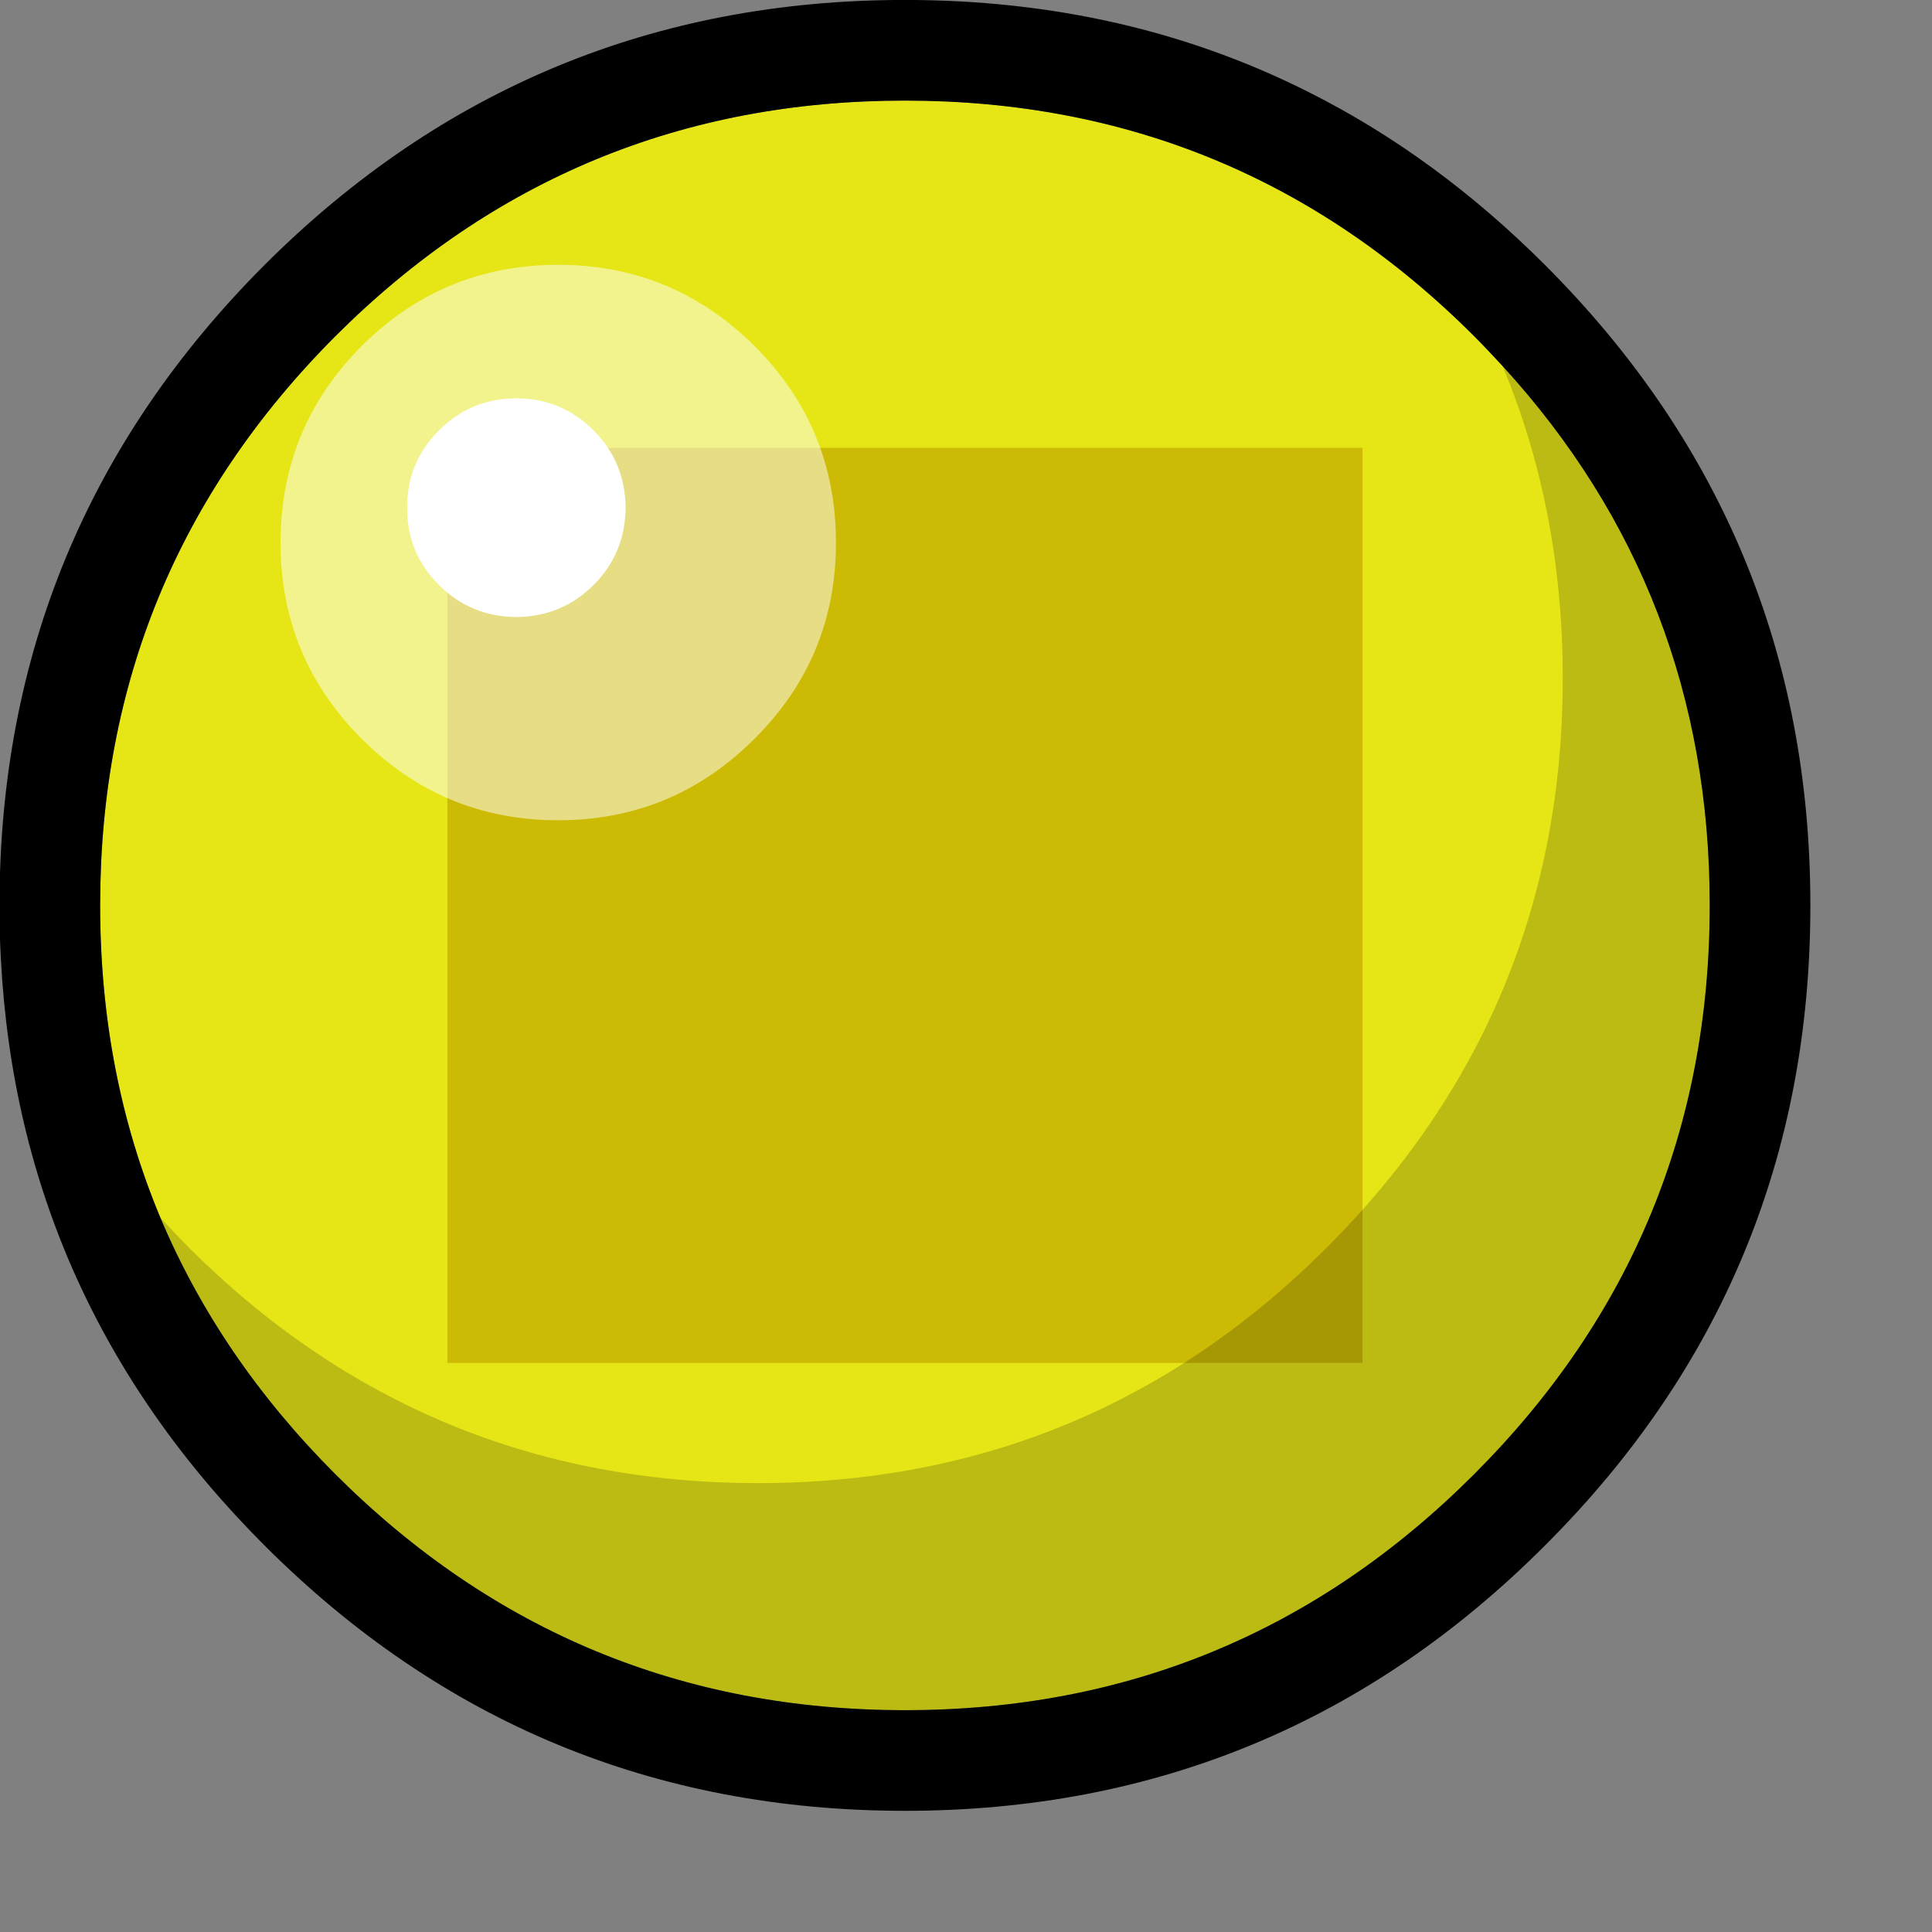 <?xml version="1.0" encoding="UTF-8" standalone="no"?>
<!DOCTYPE svg PUBLIC "-//W3C//DTD SVG 20010904//EN"
"http://www.w3.org/TR/2001/REC-SVG-20010904/DTD/svg10.dtd">
<!-- Created with Sodipodi ("http://www.sodipodi.com/") -->
<svg
   id="svg744"
   sodipodi:version="0.33"
   width="256pt"
   height="256pt"
   sodipodi:docbase="/home/laurentb/"
   sodipodi:docname="/home/laurentb/test.svg"
   xmlns="http://www.w3.org/2000/svg"
   xmlns:sodipodi="http://sodipodi.sourceforge.net/DTD/sodipodi-0.dtd"
   xmlns:xlink="http://www.w3.org/1999/xlink">
  <rect width="100%" height="100%" fill="#808080" stroke="none"/>
  <defs
     id="defs746" />
  <sodipodi:namedview
     id="base" />
  <path
     fill="#E6E617"
     d="M 545.194 81.893 C 546.593 83.292 547.943 84.742 549.293 86.191 C 569.135 107.882 579.03 133.672 579.03 163.61 C 579.03 195.497 567.735 222.736 545.194 245.277 C 522.653 267.818 495.415 279.114 463.527 279.114 C 431.639 279.114 404.401 267.818 381.809 245.277 C 370.663 234.131 362.317 221.837 356.669 208.442 C 350.922 194.697 348.023 179.753 348.023 163.61 C 348.023 131.722 359.268 104.483 381.809 81.892 C 404.401 59.351 431.639 48.105 463.527 48.105 C 495.415 48.105 522.653 59.352 545.194 81.893 z "
     id="path606"
     style="font-size:12.000;fill:#e6e617;"
     transform="matrix(1.231,0,0,1.231,-410.722,-41.447)" />
  <path
     fill="#cdba05"
     d="M 528.744 97.33 L 397.411 97.33 L 397.411 228.663 L 528.744 228.663 L 528.744 97.33 z "
     id="path607"
     style="font-size:12.000;fill:#cdba05;fill-opacity:1;"
     transform="matrix(1.231,0,0,1.231,-410.169,-40.692)" />
  <path
     opacity="0.51"
     fill="#FFFFFF"
     d="M 453.628 111.561 C 453.628 100.515 449.73 91.119 441.933 83.322 C 434.136 75.575 424.74 71.676 413.744 71.676 C 402.75 71.676 393.353 75.574 385.556 83.322 C 377.808 91.119 373.91 100.515 373.91 111.561 C 373.91 122.557 377.808 131.953 385.556 139.7 C 393.353 147.497 402.749 151.395 413.744 151.395 C 424.74 151.395 434.137 147.497 441.933 139.7 C 449.729 131.953 453.628 122.557 453.628 111.561 z "
     id="path608"
     style="font-size:12.000;opacity:0.51;fill:#ffffff;"
     transform="matrix(1.231,0,0,1.231,-410.722,-41.447)" />
  <path
     fill="#FFFFFF"
     d="M 423.437 106.537 C 423.388 102.189 421.888 98.49 418.839 95.441 C 415.79 92.392 412.091 90.843 407.743 90.843 C 403.395 90.843 399.696 92.392 396.647 95.441 C 393.598 98.49 392.049 102.189 392.098 106.537 C 392.049 110.885 393.598 114.584 396.647 117.633 C 399.696 120.681 403.395 122.181 407.743 122.231 C 412.091 122.181 415.79 120.681 418.839 117.633 C 421.889 114.583 423.389 110.885 423.437 106.537 z "
     id="path609"
     style="font-size:12.000;fill:#ffffff;"
     transform="matrix(1.231,0,0,1.231,-410.722,-41.447)" />
  <path
     opacity="0.19"
     d="M 549.293 86.192 C 555.04 99.937 557.939 114.88 557.939 131.024 C 557.939 162.911 546.643 190.15 524.102 212.691 C 501.561 235.232 474.323 246.527 442.435 246.527 C 410.547 246.527 383.309 235.232 360.717 212.691 C 359.319 211.241 357.969 209.842 356.669 208.442 C 362.316 221.837 370.663 234.132 381.809 245.277 C 404.401 267.818 431.639 279.113 463.526 279.113 C 495.414 279.113 522.653 267.818 545.194 245.277 C 567.735 222.736 579.03 195.497 579.03 163.61 C 579.03 133.673 569.135 107.883 549.293 86.192 z "
     id="path610"
     style="font-size:12.000;opacity:0.19;"
     transform="matrix(1.231,0,0,1.231,-410.722,-41.447)" />
  <path
     d="M 521.703 47.007 C 504.16 38.111 484.767 33.662 463.526 33.662 C 427.64 33.662 397.003 46.357 371.613 71.697 C 346.273 97.087 333.578 127.724 333.578 163.61 C 333.578 166.209 333.628 168.758 333.777 171.307 C 335.477 203.894 348.072 231.933 371.613 255.474 C 397.003 280.864 427.64 293.559 463.526 293.559 C 499.412 293.559 530.048 280.864 555.388 255.474 C 580.779 230.134 593.474 199.496 593.474 163.611 C 593.474 127.726 580.779 97.088 555.388 71.698 C 545.043 61.351 533.798 53.104 521.703 47.007 z M 545.193 81.893 C 546.592 83.292 547.942 84.742 549.292 86.191 C 569.134 107.882 579.029 133.672 579.029 163.61 C 579.029 195.497 567.734 222.736 545.193 245.277 C 522.652 267.818 495.414 279.113 463.526 279.113 C 431.638 279.113 404.4 267.818 381.808 245.277 C 370.662 234.131 362.316 221.836 356.668 208.442 C 350.921 194.697 348.022 179.754 348.022 163.61 C 348.022 131.723 359.267 104.484 381.808 81.893 C 404.4 59.352 431.638 48.106 463.526 48.106 C 495.414 48.106 522.652 59.352 545.193 81.893 z "
     id="path611"
     style="font-size:12.000;"
     transform="matrix(1.231,0,0,1.231,-410.722,-41.447)" />
</svg>
